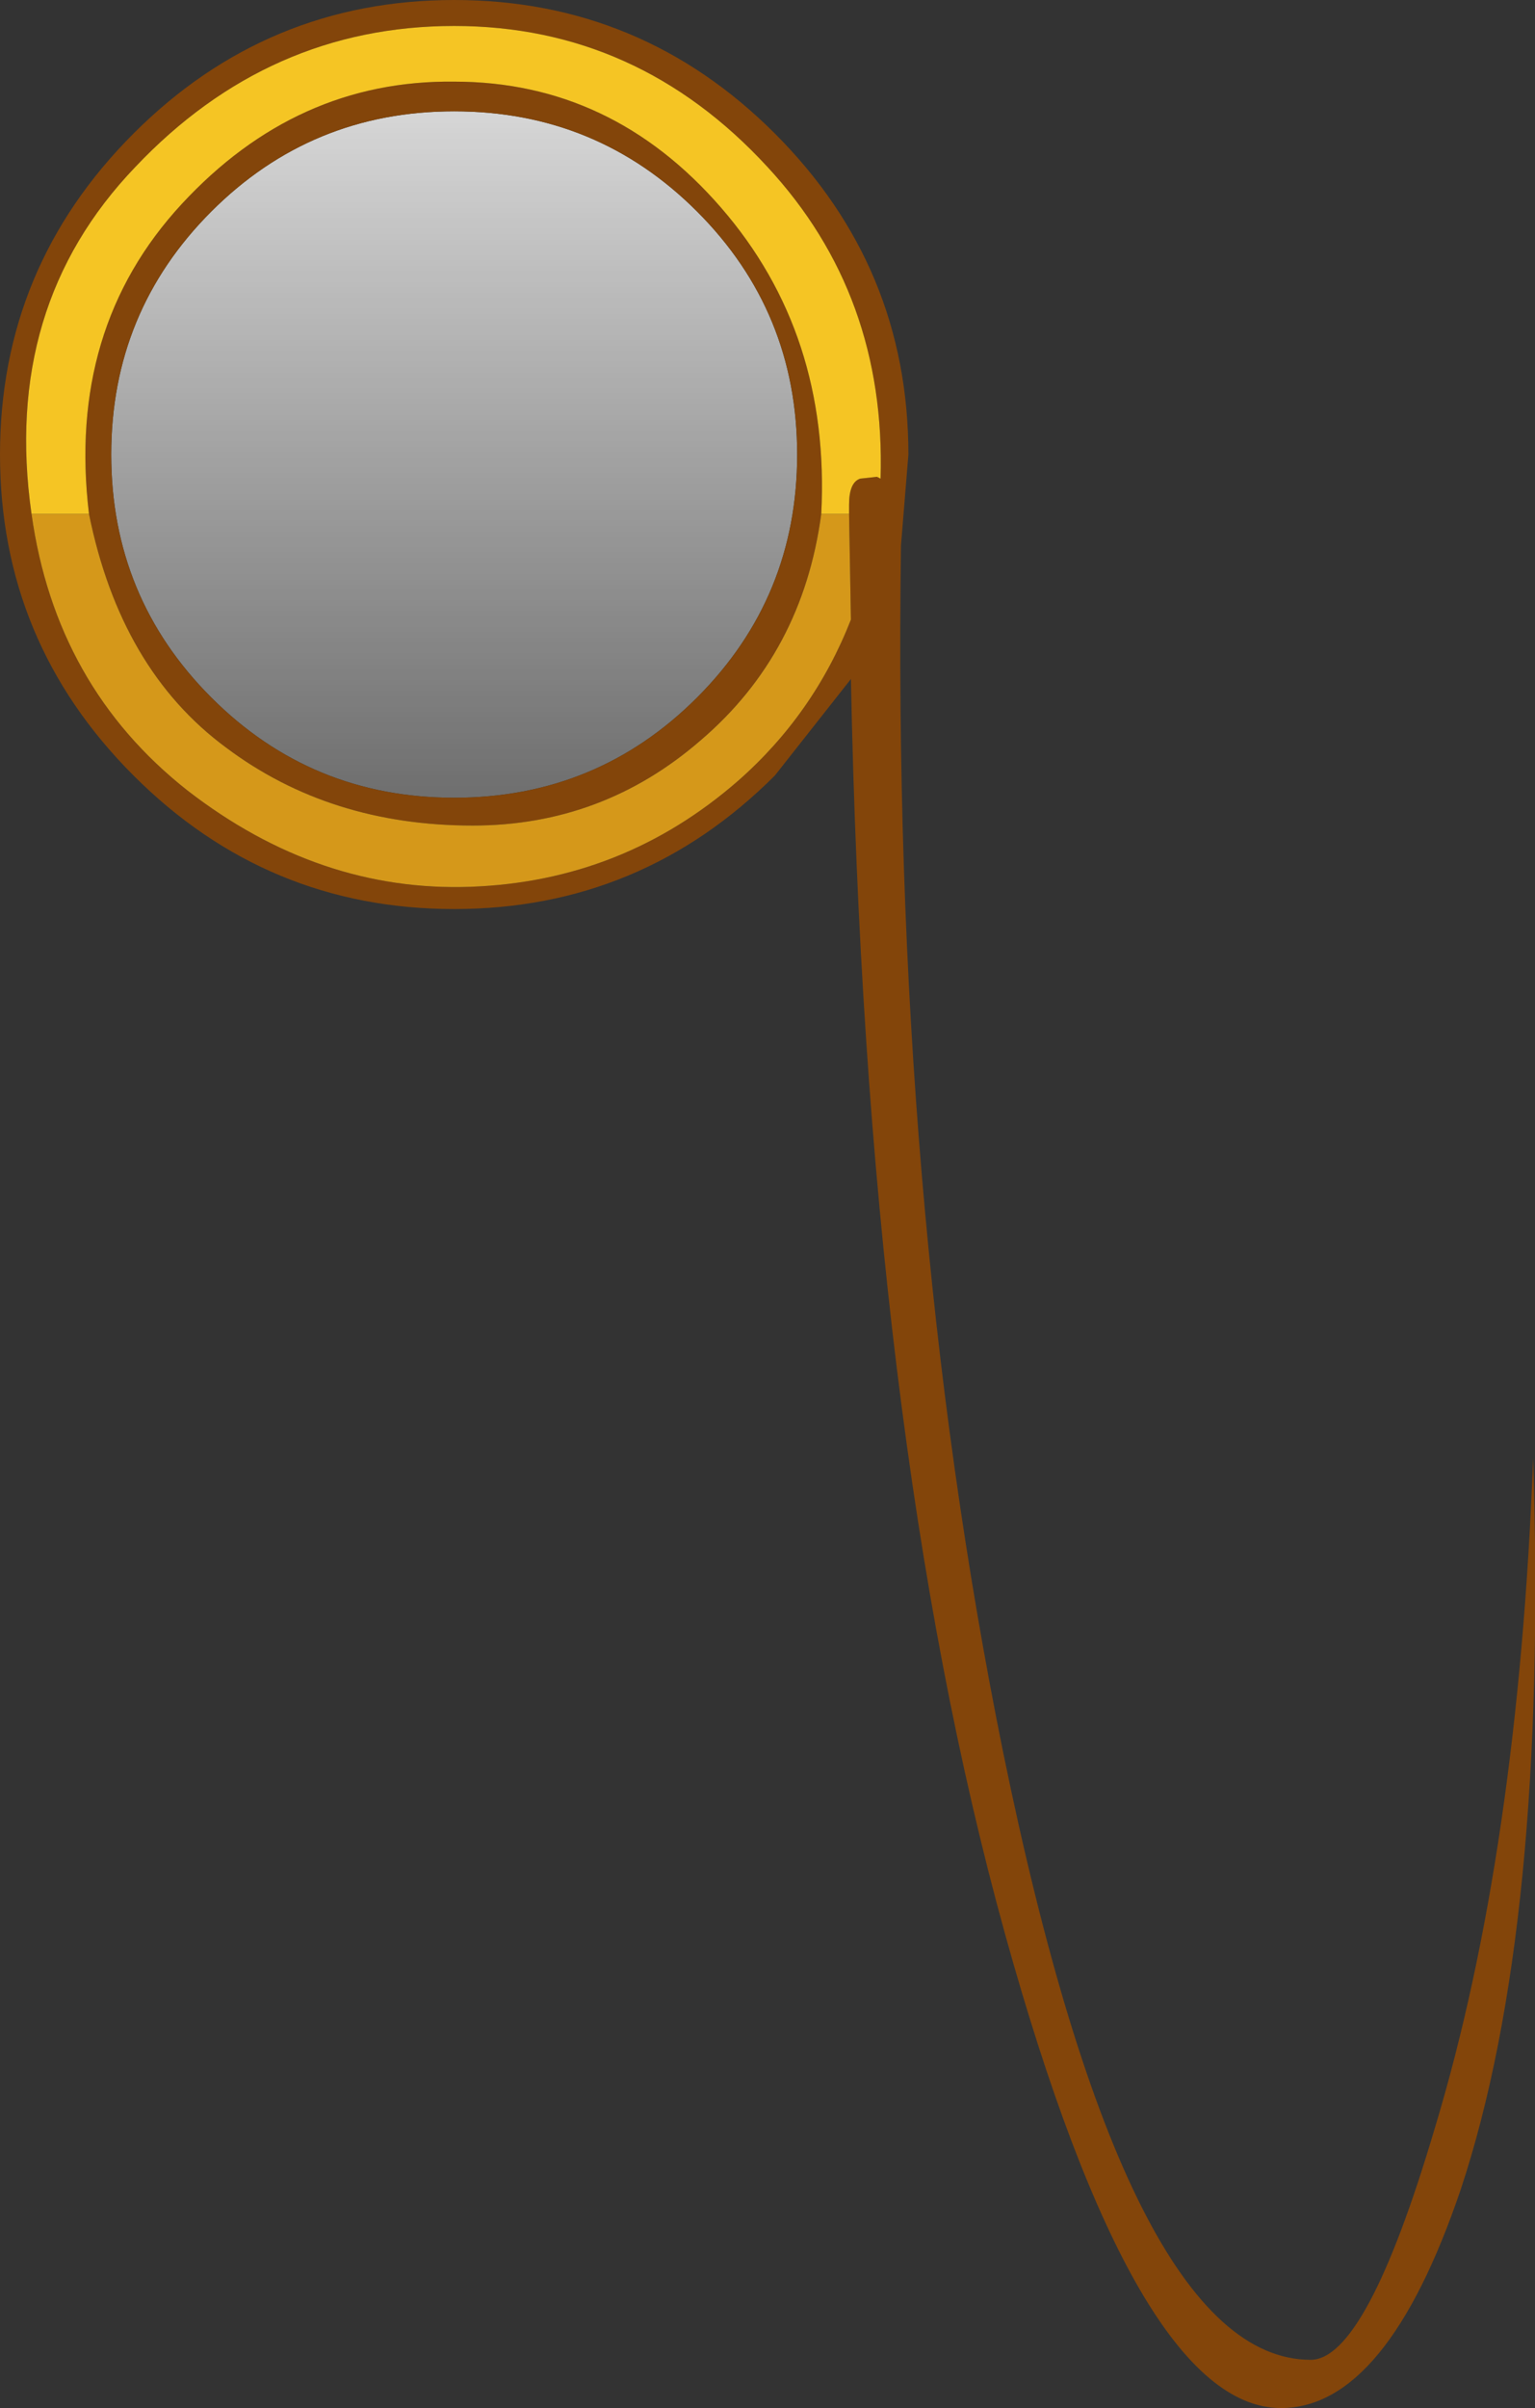 <?xml version="1.0" encoding="UTF-8" standalone="no"?>
<svg xmlns:ffdec="https://www.free-decompiler.com/flash" xmlns:xlink="http://www.w3.org/1999/xlink" ffdec:objectType="shape" height="64.9px" width="41.4px" xmlns="http://www.w3.org/2000/svg">
  <rect width="100%" height="100%" fill="#333333" stroke="none"/>
  <g transform="matrix(1.0, 0.0, 0.0, 1.0, -6.15, -58.4)">
    <path d="M18.4 61.4 Q22.25 61.4 24.95 64.1 27.65 66.8 27.65 70.65 27.65 74.5 24.95 77.2 22.25 79.9 18.4 79.9 14.55 79.9 11.85 77.2 9.15 74.5 9.15 70.65 9.15 66.8 11.85 64.1 14.55 61.4 18.4 61.4" fill="url(#gradient0)" fill-rule="evenodd" stroke="none"/>
    <path d="M8.55 72.25 Q7.95 67.25 11.05 63.9 14.15 60.55 18.4 60.6 22.65 60.6 25.6 64.0 28.55 67.4 28.3 72.25 27.8 76.0 25.05 78.35 22.4 80.65 18.9 80.65 15.05 80.65 12.25 78.55 9.4 76.45 8.55 72.25 M29.05 72.25 L29.05 72.0 Q29.05 71.4 29.35 71.3 L29.8 71.25 29.9 71.3 Q30.05 66.35 26.85 62.9 23.35 59.1 18.4 59.1 13.4 59.1 9.8 62.9 6.2 66.65 7.0 72.25 7.65 76.9 11.2 79.7 14.75 82.45 18.85 82.3 22.95 82.15 26.05 79.45 28.1 77.65 29.1 75.1 L29.05 72.25 M18.4 61.4 Q14.55 61.4 11.85 64.1 9.15 66.8 9.15 70.65 9.15 74.5 11.85 77.2 14.55 79.9 18.4 79.9 22.25 79.9 24.95 77.2 27.65 74.5 27.65 70.65 27.65 66.8 24.95 64.1 22.25 61.4 18.4 61.4 M27.05 79.3 Q23.45 82.9 18.4 82.9 13.35 82.9 9.75 79.3 6.15 75.7 6.15 70.65 6.15 65.6 9.75 62.0 13.35 58.4 18.4 58.4 23.45 58.4 27.05 62.0 30.65 65.6 30.65 70.65 L30.45 73.1 Q30.2 90.8 33.2 105.6 36.55 122.0 41.5 122.0 43.0 122.0 44.85 115.75 47.1 108.3 47.5 97.7 47.9 110.3 45.55 117.4 43.55 123.3 40.7 123.3 36.8 123.3 33.25 110.5 29.5 96.95 29.1 76.7 L27.05 79.3" fill="#83450a" fill-rule="evenodd" stroke="none"/>
    <path d="M8.55 72.25 Q9.4 76.45 12.25 78.55 15.05 80.65 18.9 80.65 22.4 80.65 25.05 78.35 27.8 76.0 28.3 72.25 L29.05 72.25 29.1 75.1 Q28.1 77.65 26.05 79.45 22.95 82.15 18.85 82.3 14.75 82.45 11.2 79.7 7.65 76.9 7.0 72.25 L8.55 72.25" fill="#d5981a" fill-rule="evenodd" stroke="none"/>
    <path d="M28.3 72.25 Q28.55 67.4 25.6 64.0 22.65 60.6 18.4 60.6 14.15 60.55 11.05 63.9 7.95 67.25 8.55 72.25 L7.0 72.25 Q6.2 66.65 9.8 62.9 13.4 59.1 18.4 59.1 23.35 59.1 26.85 62.9 30.05 66.35 29.9 71.3 L29.8 71.25 29.35 71.3 Q29.05 71.4 29.05 72.0 L29.05 72.25 28.3 72.25" fill="#f5c524" fill-rule="evenodd" stroke="none"/>
  </g>
  <defs>
    <linearGradient gradientTransform="matrix(0.0, -0.011, 0.011, 0.0, 18.4, 70.65)" gradientUnits="userSpaceOnUse" id="gradient0" spreadMethod="pad" x1="-819.2" x2="819.2">
      <stop offset="0.0" stop-color="#ffffff" stop-opacity="0.298"/>
      <stop offset="1.0" stop-color="#ffffff" stop-opacity="0.792"/>
    </linearGradient>
  </defs>
</svg>
